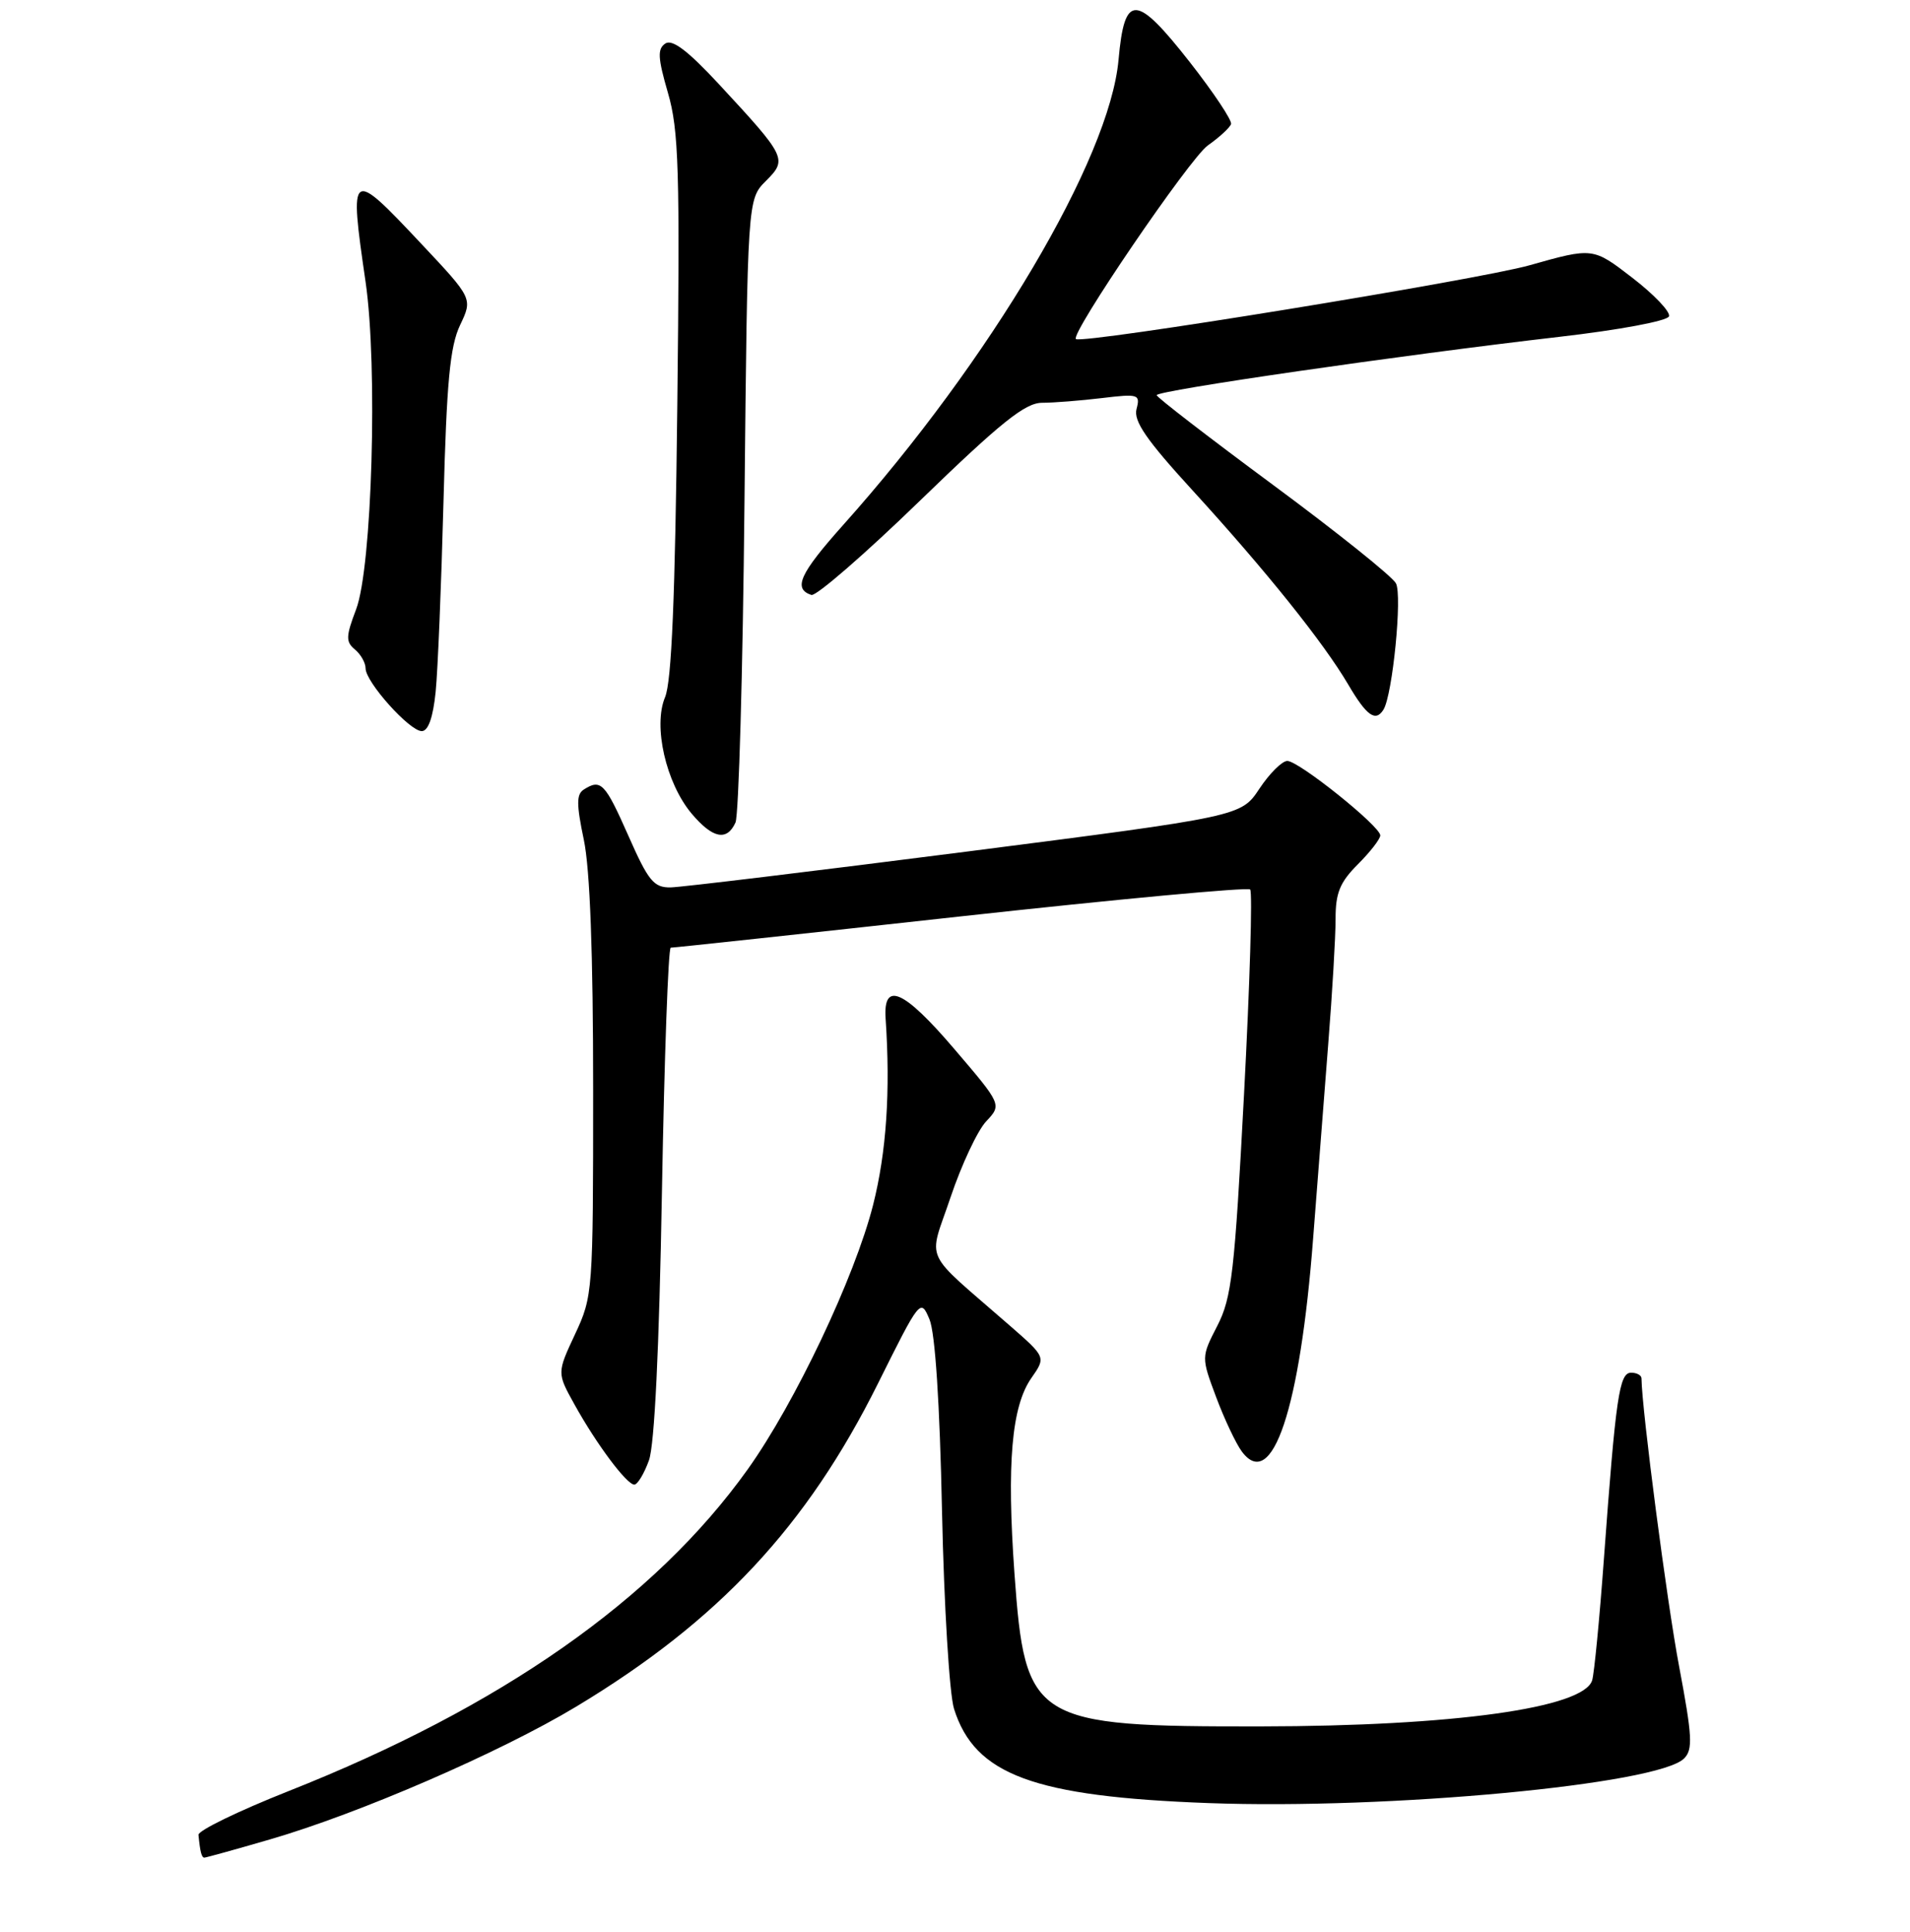 <?xml version="1.0" encoding="UTF-8" standalone="no"?>
<!DOCTYPE svg PUBLIC "-//W3C//DTD SVG 1.1//EN" "http://www.w3.org/Graphics/SVG/1.1/DTD/svg11.dtd" >
<svg xmlns="http://www.w3.org/2000/svg" xmlns:xlink="http://www.w3.org/1999/xlink" version="1.1" viewBox="0 0 256 259">
 <g >
 <path fill="currentColor"
d=" M 36.15 246.57 C 48.09 243.11 67.04 234.90 77.23 228.76 C 96.31 217.27 108.14 204.60 117.67 185.46 C 123.32 174.11 123.39 174.02 124.58 176.85 C 125.34 178.66 125.96 188.09 126.26 202.61 C 126.53 215.25 127.25 227.09 127.87 229.06 C 130.66 237.91 138.53 240.82 162.00 241.69 C 186.08 242.58 222.24 239.19 225.72 235.71 C 226.92 234.51 226.82 232.75 225.06 223.40 C 223.44 214.89 220.06 189.00 220.01 184.75 C 220.00 184.34 219.38 184.00 218.62 184.00 C 217.03 184.00 216.57 187.21 214.97 209.00 C 214.39 216.97 213.68 224.28 213.40 225.23 C 212.28 228.95 194.79 231.38 169.00 231.41 C 138.41 231.45 137.40 230.82 135.97 210.92 C 134.92 196.18 135.58 188.51 138.24 184.71 C 140.19 181.92 140.19 181.92 135.37 177.71 C 123.43 167.28 124.41 169.42 127.41 160.47 C 128.88 156.11 131.02 151.54 132.18 150.31 C 134.28 148.07 134.28 148.07 127.89 140.59 C 121.13 132.67 118.36 131.45 118.70 136.53 C 119.36 146.29 118.81 154.44 117.02 161.52 C 114.57 171.17 106.58 188.03 100.22 196.95 C 87.78 214.37 67.16 228.82 38.61 240.11 C 31.95 242.75 26.54 245.38 26.60 245.95 C 26.82 248.23 27.02 249.00 27.39 249.00 C 27.60 249.00 31.55 247.91 36.15 246.57 Z  M 86.98 195.75 C 87.73 193.66 88.35 180.82 88.72 159.75 C 89.04 141.74 89.57 127.01 89.90 127.03 C 90.23 127.04 107.71 125.16 128.73 122.84 C 149.76 120.53 167.24 118.90 167.56 119.23 C 167.89 119.56 167.52 131.90 166.74 146.66 C 165.48 170.55 165.09 173.96 163.16 177.71 C 161.00 181.92 161.00 181.92 163.00 187.27 C 164.10 190.21 165.65 193.49 166.44 194.56 C 170.51 200.04 174.25 188.86 176.00 166.00 C 176.57 158.57 177.48 146.88 178.02 140.00 C 178.57 133.12 179.01 125.55 179.01 123.17 C 179.00 119.69 179.59 118.26 182.00 115.85 C 183.65 114.20 185.00 112.46 185.00 111.98 C 185.00 110.75 174.08 102.00 172.54 102.00 C 171.84 102.00 170.16 103.67 168.80 105.72 C 166.34 109.43 166.34 109.43 129.42 114.17 C 109.11 116.77 91.33 118.92 89.90 118.95 C 87.63 118.99 86.91 118.12 84.21 112.00 C 81.09 104.95 80.54 104.37 78.25 105.83 C 77.25 106.46 77.25 107.80 78.25 112.56 C 79.08 116.49 79.50 127.83 79.50 146.08 C 79.50 173.19 79.46 173.75 77.07 178.85 C 74.65 184.03 74.65 184.03 77.00 188.26 C 79.96 193.60 84.00 199.00 85.02 199.00 C 85.45 199.00 86.33 197.54 86.98 195.75 Z  M 98.58 110.25 C 99.01 109.29 99.56 90.10 99.78 67.61 C 100.19 26.72 100.19 26.72 102.65 24.26 C 105.56 21.35 105.43 21.07 96.31 11.23 C 92.20 6.80 90.11 5.22 89.18 5.83 C 88.10 6.55 88.16 7.74 89.52 12.43 C 90.98 17.43 91.14 22.74 90.78 54.33 C 90.49 80.03 90.02 91.35 89.14 93.45 C 87.51 97.32 89.26 104.96 92.70 109.06 C 95.52 112.40 97.43 112.79 98.58 110.25 Z  M 58.39 92.75 C 58.68 89.86 59.15 78.42 59.44 67.32 C 59.86 51.19 60.31 46.42 61.67 43.57 C 63.36 40.01 63.36 40.01 56.43 32.64 C 46.93 22.53 46.79 22.62 49.00 37.79 C 50.65 49.11 49.87 76.06 47.73 81.68 C 46.35 85.31 46.33 86.03 47.57 87.06 C 48.36 87.71 49.00 88.85 49.00 89.59 C 49.00 91.42 54.89 98.00 56.53 98.00 C 57.40 98.00 58.04 96.17 58.39 92.75 Z  M 185.43 95.12 C 186.65 93.14 187.97 79.81 187.10 78.19 C 186.60 77.26 179.19 71.33 170.63 65.00 C 162.07 58.67 155.05 53.26 155.03 52.97 C 154.99 52.35 187.80 47.60 208.92 45.16 C 217.10 44.22 223.49 43.02 223.70 42.40 C 223.90 41.79 221.69 39.47 218.78 37.23 C 213.50 33.16 213.50 33.16 205.00 35.56 C 198.05 37.52 145.21 46.12 144.21 45.45 C 143.35 44.87 159.48 21.19 161.88 19.50 C 163.44 18.40 164.84 17.11 165.00 16.63 C 165.16 16.16 162.68 12.43 159.48 8.34 C 152.24 -0.89 150.72 -0.94 149.92 8.01 C 148.73 21.29 132.76 48.27 113.03 70.35 C 107.18 76.90 106.26 78.92 108.75 79.75 C 109.37 79.96 115.95 74.25 123.36 67.06 C 134.17 56.59 137.40 54.00 139.67 53.99 C 141.23 53.99 144.84 53.70 147.69 53.36 C 152.60 52.77 152.85 52.85 152.33 54.83 C 151.91 56.44 153.65 58.97 159.82 65.71 C 169.68 76.50 177.39 86.12 180.70 91.75 C 183.17 95.96 184.37 96.82 185.43 95.12 Z "/>
</g>
</svg>